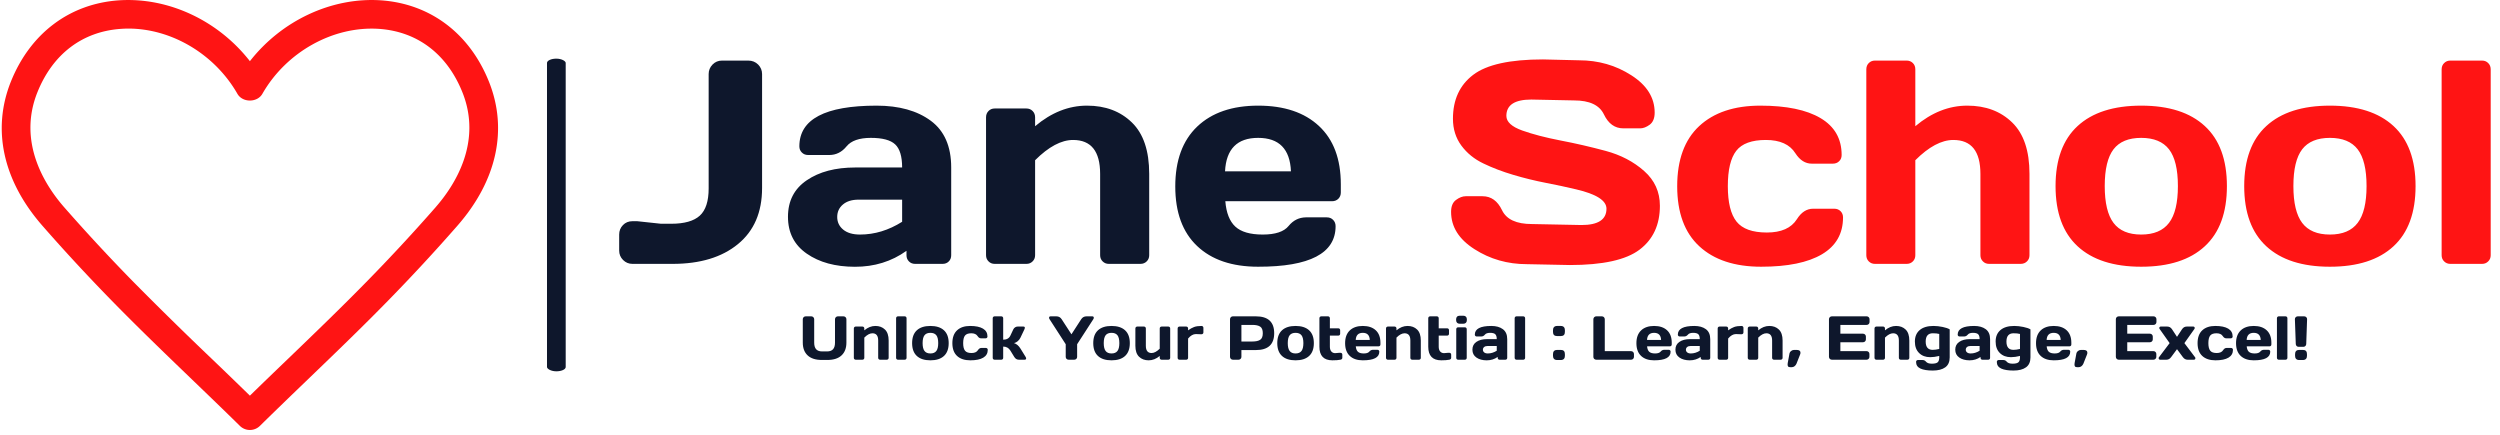 <svg xmlns="http://www.w3.org/2000/svg" version="1.1" xmlns:xlink="http://www.w3.org/1999/xlink" xmlns:svgjs="http://svgjs.dev/svgjs" width="1500" height="261" viewBox="0 0 1500 261"><g transform="matrix(1,0,0,1,-0.909,-1.376)"><svg viewBox="0 0 396 69" data-background-color="#fec7d7" preserveAspectRatio="xMidYMid meet" height="261" width="1500" xmlns="http://www.w3.org/2000/svg" xmlns:xlink="http://www.w3.org/1999/xlink"><g id="tight-bounds" transform="matrix(1,0,0,1,0.24,0.364)"><svg viewBox="0 0 395.52 68.201" height="68.201" width="395.52"><g><svg viewBox="0 0 524.425 90.428" height="68.201" width="395.52"><g><rect width="3.933" height="65.76" x="114.677" y="12.334" fill="#0e172c" opacity="1" stroke-width="0" stroke="transparent" fill-opacity="1" class="rect-yte-0" data-fill-palette-color="primary" rx="1%" id="yte-0" data-palette-color="#0e172c"></rect></g><g transform="matrix(1,0,0,1,128.905,12.498)"><svg viewBox="0 0 395.52 65.433" height="65.433" width="395.52"><g id="textblocktransform"><svg viewBox="0 0 395.52 65.433" height="65.433" width="395.52" id="textblock"><g><svg viewBox="0 0 395.52 43.61" height="43.61" width="395.52"><g transform="matrix(1,0,0,1,0,0)"><svg width="395.52" viewBox="0 -35.21 322.31 35.71" height="43.61" data-palette-color="#0e172c"><g class="wordmark-text-0" data-fill-palette-color="primary" id="text-0"><path d="M2.29-7.35L3.1-7.35 7.2-6.91 8.96-6.91Q12.35-6.91 13.88-8.3 15.41-9.69 15.41-12.99L15.41-12.99 15.41-32.69Q15.41-33.64 16.08-34.33 16.75-35.01 17.7-35.01L17.7-35.01 22.24-35.01Q23.24-35.01 23.93-34.33 24.61-33.64 24.61-32.69L24.61-32.69 24.61-13.06Q24.61-6.81 20.46-3.41 16.31 0 9.2 0L9.2 0 2.29 0Q1.34 0 0.67-0.67 0-1.34 0-2.29L0-2.29 0-5.05Q0-6.01 0.65-6.68 1.29-7.35 2.29-7.35L2.29-7.35ZM32.31-1.76Q29.07-4 29.07-8.11 29.07-12.21 32.31-14.4 35.54-16.6 40.65-16.6L40.65-16.6 48.73-16.6Q48.73-19.46 47.53-20.58 46.34-21.7 43.34-21.7 40.35-21.7 39.15-20.23 37.94-18.75 36.18-18.75L36.18-18.75 32.54-18.75Q31.88-18.75 31.46-19.18 31.03-19.6 31.03-20.24L31.03-20.24Q31.03-27.25 44.33-27.25L44.33-27.25Q50.14-27.25 53.66-24.65 57.18-22.05 57.18-16.6L57.18-16.6 57.18-1.49Q57.18-0.83 56.76-0.42 56.35 0 55.69 0L55.69 0 50.97 0Q50.31 0 49.9-0.43 49.48-0.85 49.48-1.49L49.48-1.49 49.48-2.25Q45.63 0.51 40.59 0.5 35.54 0.49 32.31-1.76ZM41.23-11.06Q39.52-11.06 38.54-10.23 37.55-9.4 37.55-8.08 37.55-6.76 38.57-5.91 39.6-5.05 41.48-5.05L41.48-5.05Q45.24-5.05 48.73-7.25L48.73-7.25 48.73-11.06 41.23-11.06ZM63.18-1.49L63.18-1.49 63.18-25.24Q63.18-25.9 63.61-26.33 64.03-26.76 64.67-26.76L64.67-26.76 70.14-26.76Q70.77-26.76 71.2-26.33 71.63-25.9 71.63-25.24L71.63-25.24 71.63-23.71Q75.83-27.25 80.57-27.25 85.32-27.25 88.3-24.35 91.28-21.46 91.28-15.5L91.28-15.5 91.28-1.49Q91.28-0.85 90.85-0.43 90.42 0 89.77 0L89.77 0 84.32 0Q83.69 0 83.26-0.43 82.83-0.85 82.83-1.49L82.83-1.49 82.83-15.5Q82.83-21.34 78.17-21.34L78.17-21.34Q75.12-21.34 71.63-17.85L71.63-17.85 71.63-1.49Q71.63-0.85 71.2-0.43 70.77 0 70.14 0L70.14 0 64.67 0Q64.03 0 63.61-0.43 63.18-0.85 63.18-1.49ZM99.53-3.08Q95.77-6.64 95.77-13.34 95.77-20.04 99.55-23.65 103.34-27.25 110.05-27.25 116.76-27.25 120.52-23.74 124.28-20.24 124.28-13.7L124.28-13.7 124.28-12.3Q124.28-11.65 123.86-11.22 123.43-10.79 122.77-10.79L122.77-10.79 104.39-10.79Q104.63-7.79 106.11-6.42 107.59-5.05 110.83-5.05 114.08-5.05 115.28-6.52 116.47-7.98 118.23-8.01L118.23-8.01 121.87-8.01Q122.53-8.01 122.95-7.58 123.38-7.15 123.38-6.49L123.38-6.49Q123.38 0.51 110.03 0.49L110.03 0.49Q103.29 0.49 99.53-3.08ZM104.34-15.94L104.34-15.94 115.69-15.94Q115.45-21.7 110.04-21.7 104.63-21.7 104.34-15.94Z" fill="#0e172c" data-fill-palette-color="primary"></path><path d="M143.27-8.96L143.27-8.96Q143.27-10.4 144.13-11.02 144.98-11.65 145.79-11.65L145.79-11.65 148.69-11.65Q150.89-11.65 152.04-9.25 153.18-6.86 157.19-6.86L157.19-6.86 165.73-6.69Q170.03-6.69 170.03-9.5L170.03-9.5Q170.03-11.62 164.78-12.84L164.78-12.84Q162.44-13.4 159.6-13.95 156.77-14.5 153.98-15.33 151.18-16.16 148.84-17.29 146.49-18.41 145.04-20.37 143.59-22.34 143.59-25L143.59-25Q143.59-29.91 147.08-32.56 150.57-35.21 159.09-35.21L159.09-35.21 165.29-35.06Q170.3-35.06 174.31-32.48 178.33-29.91 178.33-26.05L178.33-26.05Q178.33-24.61 177.48-23.97 176.62-23.34 175.84-23.34L175.84-23.34 172.93-23.34Q170.74-23.34 169.59-25.74 168.44-28.15 164.44-28.15L164.44-28.15 157.09-28.3Q152.79-28.3 152.79-25.49L152.79-25.49Q152.79-23.95 155.52-22.97 158.24-22 162.11-21.25 165.98-20.51 169.88-19.46 173.79-18.41 176.51-16 179.23-13.6 179.23-10.01L179.23-10.01Q179.23-5.1 175.73-2.45 172.23 0.2 163.73 0.2L163.73 0.2 156.33 0.05Q151.33 0.05 147.3-2.53 143.27-5.1 143.27-8.96ZM196.67 0.49Q189.83 0.49 186.02-3.03 182.21-6.54 182.21-13.37 182.21-20.19 185.99-23.72 189.78-27.25 196.53-27.25 203.28-27.25 206.9-25.1 210.53-22.95 210.53-18.75L210.53-18.75Q210.53-18.09 210.1-17.68 209.68-17.26 209.02-17.26L209.02-17.26 205.38-17.26Q203.72-17.26 202.57-19.04L202.57-19.04Q201.13-21.34 197.48-21.34 193.83-21.34 192.38-19.47 190.93-17.6 190.93-13.38 190.93-9.16 192.43-7.28 193.93-5.4 197.65-5.4 201.37-5.4 202.82-7.69L202.82-7.69Q203.96-9.5 205.62-9.5L205.62-9.5 209.26-9.5Q209.92-9.5 210.35-9.07 210.77-8.64 210.77-8.01L210.77-8.01Q210.77-3.81 207.15-1.66 203.52 0.49 196.67 0.49ZM214.78-1.49L214.78-1.49 214.78-33.5Q214.78-34.16 215.2-34.58 215.63-35.01 216.26-35.01L216.26-35.01 221.73-35.01Q222.37-35.01 222.8-34.58 223.22-34.16 223.22-33.5L223.22-33.5 223.22-23.71Q227.42-27.25 232.17-27.25 236.92-27.25 239.9-24.35 242.88-21.46 242.88-15.5L242.88-15.5 242.88-1.49Q242.88-0.85 242.45-0.43 242.02 0 241.36 0L241.36 0 235.92 0Q235.28 0 234.86-0.43 234.43-0.85 234.43-1.49L234.43-1.49 234.43-15.5Q234.43-21.34 229.77-21.34L229.77-21.34Q226.71-21.34 223.22-17.85L223.22-17.85 223.22-1.49Q223.22-0.85 222.8-0.43 222.37 0 221.73 0L221.73 0 216.26 0Q215.63 0 215.2-0.43 214.78-0.85 214.78-1.49ZM251.17-3.03Q247.37-6.54 247.37-13.39 247.37-20.24 251.17-23.74 254.98-27.25 262.12-27.25 269.27-27.25 273.07-23.74 276.88-20.24 276.88-13.39 276.88-6.54 273.07-3.03 269.27 0.49 262.12 0.49 254.98 0.49 251.17-3.03ZM257.35-19.73Q255.84-17.75 255.84-13.4 255.84-9.06 257.35-7.06 258.86-5.05 262.12-5.05 265.38-5.05 266.91-7.06 268.44-9.06 268.44-13.4 268.44-17.75 266.91-19.73 265.38-21.7 262.12-21.7 258.86-21.7 257.35-19.73ZM283.67-3.03Q279.86-6.54 279.86-13.39 279.86-20.24 283.67-23.74 287.48-27.25 294.62-27.25 301.76-27.25 305.57-23.74 309.37-20.24 309.37-13.39 309.37-6.54 305.57-3.03 301.76 0.49 294.62 0.49 287.48 0.49 283.67-3.03ZM289.84-19.73Q288.33-17.75 288.33-13.4 288.33-9.06 289.84-7.06 291.36-5.05 294.62-5.05 297.88-5.05 299.4-7.06 300.93-9.06 300.93-13.4 300.93-17.75 299.4-19.73 297.88-21.7 294.62-21.7 291.36-21.7 289.84-19.73ZM313.86-1.49L313.86-1.49 313.86-33.5Q313.86-34.16 314.29-34.58 314.72-35.01 315.35-35.01L315.35-35.01 320.82-35.01Q321.46-35.01 321.88-34.58 322.31-34.16 322.31-33.5L322.31-33.5 322.31-1.49Q322.31-0.85 321.88-0.43 321.46 0 320.82 0L320.82 0 315.35 0Q314.72 0 314.29-0.43 313.86-0.85 313.86-1.49Z" fill="#ff1414" data-fill-palette-color="accent"></path></g></svg></g></svg></g><g transform="matrix(1,0,0,1,39.552,53.906)"><svg viewBox="0 0 316.416 11.527" height="11.527" width="316.416"><g transform="matrix(1,0,0,1,0,0)"><svg width="316.416" viewBox="3 -35.5 1214.253 44.24" height="11.527" data-palette-color="#0e172c"><path d="M3-13.84L3-13.84 3-32.69Q3-33.64 3.67-34.33 4.35-35.01 5.35-35.01L5.35-35.01 9.91-35.01Q10.84-35.01 11.52-34.33 12.21-33.64 12.21-32.69L12.21-32.69 12.21-13.79Q12.21-10.21 13.78-8.45 15.36-6.69 18.65-6.69L18.65-6.69 22.56-6.69Q25.85-6.69 27.43-8.45 29-10.21 29-13.79L29-13.79 29-32.69Q29-33.64 29.68-34.33 30.35-35.01 31.3-35.01L31.3-35.01 35.84-35.01Q36.84-35.01 37.52-34.33 38.21-33.64 38.21-32.69L38.21-32.69 38.21-13.84Q38.21-7.15 34.28-3.48 30.35 0.2 22.8 0.2L22.8 0.2 18.41 0.2Q10.84 0.2 6.92-3.48 3-7.15 3-13.84ZM44.21-1.49L44.21-1.49 44.21-25.24Q44.21-25.9 44.64-26.33 45.07-26.76 45.7-26.76L45.7-26.76 51.17-26.76Q51.8-26.76 52.23-26.33 52.66-25.9 52.66-25.24L52.66-25.24 52.66-23.71Q56.86-27.25 61.61-27.25 66.35-27.25 69.33-24.35 72.31-21.46 72.31-15.5L72.31-15.5 72.31-1.49Q72.31-0.85 71.88-0.43 71.46 0 70.8 0L70.8 0 65.35 0Q64.72 0 64.29-0.43 63.86-0.85 63.86-1.49L63.86-1.49 63.86-15.5Q63.86-21.34 59.2-21.34L59.2-21.34Q56.15-21.34 52.66-17.85L52.66-17.85 52.66-1.49Q52.66-0.85 52.23-0.43 51.8 0 51.17 0L51.17 0 45.7 0Q45.07 0 44.64-0.43 44.21-0.85 44.21-1.49ZM78.32-1.49L78.32-1.49 78.32-33.5Q78.32-34.16 78.74-34.58 79.17-35.01 79.8-35.01L79.8-35.01 85.27-35.01Q85.91-35.01 86.34-34.58 86.76-34.16 86.76-33.5L86.76-33.5 86.76-1.49Q86.76-0.85 86.34-0.43 85.91 0 85.27 0L85.27 0 79.8 0Q79.17 0 78.74-0.43 78.32-0.85 78.32-1.49ZM95.06-3.03Q91.25-6.54 91.25-13.39 91.25-20.24 95.06-23.74 98.87-27.25 106.01-27.25 113.15-27.25 116.96-23.74 120.77-20.24 120.77-13.39 120.77-6.54 116.96-3.03 113.15 0.49 106.01 0.49 98.87 0.49 95.06-3.03ZM101.24-19.73Q99.72-17.75 99.72-13.4 99.72-9.06 101.24-7.06 102.75-5.05 106.01-5.05 109.27-5.05 110.8-7.06 112.32-9.06 112.32-13.4 112.32-17.75 110.8-19.73 109.27-21.7 106.01-21.7 102.75-21.7 101.24-19.73ZM138.21 0.49Q131.36 0.49 127.55-3.03 123.74-6.54 123.74-13.37 123.74-20.19 127.53-23.72 131.31-27.25 138.06-27.25 144.81-27.25 148.44-25.1 152.07-22.95 152.07-18.75L152.07-18.75Q152.07-18.09 151.64-17.68 151.21-17.26 150.55-17.26L150.55-17.26 146.91-17.26Q145.25-17.26 144.11-19.04L144.11-19.04Q142.67-21.34 139.02-21.34 135.37-21.34 133.91-19.47 132.46-17.6 132.46-13.38 132.46-9.16 133.96-7.28 135.46-5.4 139.19-5.4 142.91-5.4 144.35-7.69L144.35-7.69Q145.5-9.5 147.16-9.5L147.16-9.5 150.8-9.5Q151.45-9.5 151.88-9.07 152.31-8.64 152.31-8.01L152.31-8.01Q152.31-3.81 148.68-1.66 145.06 0.49 138.21 0.49ZM183.29-1.07L183.29-1.07Q183.29 0 182.02 0L182.02 0 177.4 0Q175.06 0 173.67-2.29L173.67-2.29 170.57-7.35Q168.57-10.6 164.76-10.6L164.76-10.6 164.76-1.49Q164.76-0.83 164.33-0.42 163.9 0 163.27 0L163.27 0 157.8 0Q157.14 0 156.73-0.42 156.31-0.83 156.31-1.49L156.31-1.49 156.31-33.5Q156.31-34.16 156.74-34.58 157.17-35.01 157.8-35.01L157.8-35.01 163.27-35.01Q163.93-35.01 164.34-34.58 164.76-34.16 164.76-33.5L164.76-33.5 164.76-16.16Q169.01-16.16 170.57-19.46L170.57-19.46 172.91-24.44Q173.4-25.49 174.35-26.12 175.3-26.76 176.4-26.76L176.4-26.76 181.02-26.76Q182.24-26.76 182.24-25.81L182.24-25.81Q182.24-25.27 181.85-24.44L181.85-24.44 178.7-17.8Q177.89-16.14 176.5-14.94 175.11-13.75 173.5-13.4L173.5-13.4Q176.5-12.5 178.7-9.01L178.7-9.01 182.85-2.29Q183.26-1.59 183.29-1.07ZM201.79-33.84L201.79-33.84Q201.79-35.01 203.06-35.01L203.06-35.01 207.7-35.01Q210.46-35.01 211.95-32.69L211.95-32.69 219.86-20.51 227.74-32.69Q229.25-35.01 231.99-35.01L231.99-35.01 236.65-35.01Q237.9-35.01 237.9-33.84L237.9-33.84Q237.9-33.3 237.51-32.69L237.51-32.69 224.45-12.5 224.45-2.25Q224.45-1.29 223.77-0.65 223.1 0 222.15 0L222.15 0 217.56 0Q216.61 0 215.92-0.65 215.24-1.29 215.24-2.25L215.24-2.25 215.24-12.5 202.2-32.69Q201.79-33.3 201.79-33.84ZM241.26-3.03Q237.46-6.54 237.46-13.39 237.46-20.24 241.26-23.74 245.07-27.25 252.21-27.25 259.36-27.25 263.16-23.74 266.97-20.24 266.97-13.39 266.97-6.54 263.16-3.03 259.36 0.49 252.21 0.49 245.07 0.49 241.26-3.03ZM247.44-19.73Q245.93-17.75 245.93-13.4 245.93-9.06 247.44-7.06 248.95-5.05 252.21-5.05 255.47-5.05 257-7.06 258.52-9.06 258.52-13.4 258.52-17.75 257-19.73 255.47-21.7 252.21-21.7 248.95-21.7 247.44-19.73ZM271.46-11.25L271.46-11.25 271.46-25.24Q271.46-25.9 271.89-26.33 272.32-26.76 272.95-26.76L272.95-26.76 278.42-26.76Q279.05-26.76 279.48-26.33 279.91-25.9 279.91-25.24L279.91-25.24 279.91-11.25Q279.91-5.4 284.55-5.4L284.55-5.4Q287.6-5.4 291.12-8.91L291.12-8.91 291.12-25.24Q291.12-25.9 291.54-26.33 291.97-26.76 292.6-26.76L292.6-26.76 298.05-26.76Q298.71-26.76 299.14-26.33 299.56-25.9 299.56-25.24L299.56-25.24 299.56-1.49Q299.56-0.85 299.14-0.43 298.71 0 298.05 0L298.05 0 292.6 0Q291.97 0 291.54-0.43 291.12-0.85 291.12-1.49L291.12-1.49 291.12-3.05Q286.92 0.49 282.17 0.49 277.42 0.49 274.44-2.4 271.46-5.3 271.46-11.25ZM324.85-20.56L324.07-20.56 320.31-20.7Q317.02-20.7 314.01-17.09L314.01-17.09 314.01-1.49Q314.01-0.83 313.59-0.42 313.16 0 312.52 0L312.52 0 307.06 0Q306.4 0 305.98-0.42 305.57-0.83 305.57-1.49L305.57-1.49 305.57-25.24Q305.57-25.9 305.99-26.33 306.42-26.76 307.06-26.76L307.06-26.76 312.52-26.76Q313.18-26.76 313.6-26.33 314.01-25.9 314.01-25.24L314.01-25.24 314.01-23.71Q316.5-25.51 318.81-26.38 321.12-27.25 324.85-27.25L324.85-27.25Q325.51-27.25 325.94-26.82 326.37-26.39 326.37-25.76L326.37-25.76 326.37-22.05Q326.37-21.39 325.94-20.97 325.51-20.56 324.85-20.56L324.85-20.56ZM347.85-2.29L347.85-2.29 347.85-32.69Q347.85-33.64 348.51-34.33 349.16-35.01 350.12-35.01L350.12-35.01 368.74-35.01Q383.51-35.01 383.51-21.4 383.51-7.79 368.74-7.79L368.74-7.79 357.05-7.79 357.05-2.29Q357.05-1.34 356.38-0.67 355.71 0 354.76 0L354.76 0 350.17 0Q349.21 0 348.53-0.67 347.85-1.34 347.85-2.29ZM357.05-28.1L357.05-14.7 365.96-14.7Q370.06-14.7 372.19-16.08 374.31-17.46 374.31-21.4 374.31-25.34 372.19-26.72 370.06-28.1 365.96-28.1L365.96-28.1 357.05-28.1ZM389.81-3.03Q386-6.54 386-13.39 386-20.24 389.81-23.74 393.62-27.25 400.76-27.25 407.9-27.25 411.71-23.74 415.52-20.24 415.52-13.39 415.52-6.54 411.71-3.03 407.9 0.49 400.76 0.49 393.62 0.49 389.81-3.03ZM395.99-19.73Q394.47-17.75 394.47-13.4 394.47-9.06 395.99-7.06 397.5-5.05 400.76-5.05 404.02-5.05 405.55-7.06 407.07-9.06 407.07-13.4 407.07-17.75 405.55-19.73 404.02-21.7 400.76-21.7 397.5-21.7 395.99-19.73ZM432.75-5.3L432.75-5.3 436.1-5.59 437-5.59Q437.66-5.59 438.09-5.18 438.51-4.76 438.51-4.1L438.51-4.1 438.51-1.49Q438.51-0.95 438.09-0.52 437.66-0.1 437 0L437 0Q434.51 0.49 430.51 0.49L430.51 0.49Q420.01 0.49 420.01-10.5L420.01-10.5 420.01-33.5Q420.01-34.16 420.44-34.58 420.86-35.01 421.5-35.01L421.5-35.01 426.97-35.01Q427.6-35.01 428.03-34.58 428.46-34.16 428.46-33.5L428.46-33.5 428.46-25.34 435.27-25.34Q435.9-25.34 436.33-24.93 436.76-24.51 436.76-23.85L436.76-23.85 436.76-20.95Q436.76-20.29 436.33-19.87 435.9-19.46 435.27-19.46L435.27-19.46 428.46-19.46 428.46-10.5Q428.46-8.01 429.63-6.65 430.8-5.3 432.75-5.3ZM444.52-3.08Q440.76-6.64 440.76-13.34 440.76-20.04 444.54-23.65 448.33-27.25 455.04-27.25 461.75-27.25 465.51-23.74 469.27-20.24 469.27-13.7L469.27-13.7 469.27-12.3Q469.27-11.65 468.85-11.22 468.42-10.79 467.76-10.79L467.76-10.79 449.38-10.79Q449.62-7.79 451.1-6.42 452.57-5.05 455.82-5.05 459.07-5.05 460.27-6.52 461.46-7.98 463.22-8.01L463.22-8.01 466.86-8.01Q467.52-8.01 467.94-7.58 468.37-7.15 468.37-6.49L468.37-6.49Q468.37 0.51 455.02 0.49L455.02 0.49Q448.28 0.49 444.52-3.08ZM449.33-15.94L449.33-15.94 460.68-15.94Q460.44-21.7 455.03-21.7 449.62-21.7 449.33-15.94ZM473.76-1.49L473.76-1.49 473.76-25.24Q473.76-25.9 474.19-26.33 474.62-26.76 475.25-26.76L475.25-26.76 480.72-26.76Q481.36-26.76 481.78-26.33 482.21-25.9 482.21-25.24L482.21-25.24 482.21-23.71Q486.41-27.25 491.16-27.25 495.91-27.25 498.89-24.35 501.86-21.46 501.86-15.5L501.86-15.5 501.86-1.49Q501.86-0.85 501.44-0.43 501.01 0 500.35 0L500.35 0 494.91 0Q494.27 0 493.84-0.43 493.42-0.85 493.42-1.49L493.42-1.49 493.42-15.5Q493.42-21.34 488.75-21.34L488.75-21.34Q485.7-21.34 482.21-17.85L482.21-17.85 482.21-1.49Q482.21-0.85 481.78-0.43 481.36 0 480.72 0L480.72 0 475.25 0Q474.62 0 474.19-0.43 473.76-0.85 473.76-1.49ZM520.61-5.3L520.61-5.3 523.96-5.59 524.86-5.59Q525.52-5.59 525.95-5.18 526.37-4.76 526.37-4.1L526.37-4.1 526.37-1.49Q526.37-0.95 525.95-0.52 525.52-0.1 524.86 0L524.86 0Q522.37 0.49 518.37 0.49L518.37 0.49Q507.87 0.49 507.87-10.5L507.87-10.5 507.87-33.5Q507.87-34.16 508.29-34.58 508.72-35.01 509.36-35.01L509.36-35.01 514.83-35.01Q515.46-35.01 515.89-34.58 516.31-34.16 516.31-33.5L516.31-33.5 516.31-25.34 523.13-25.34Q523.76-25.34 524.19-24.93 524.62-24.51 524.62-23.85L524.62-23.85 524.62-20.95Q524.62-20.29 524.19-19.87 523.76-19.46 523.13-19.46L523.13-19.46 516.31-19.46 516.31-10.5Q516.31-8.01 517.49-6.65 518.66-5.3 520.61-5.3ZM530.37-31.86L530.37-31.86 530.37-32.69Q530.37-33.98 531.12-34.74 531.86-35.5 533.18-35.5L533.18-35.5 536.21-35.5Q537.5-35.5 538.26-34.75 539.02-34.01 539.02-32.69L539.02-32.69 539.02-31.86Q539.02-30.57 538.27-29.81 537.53-29.05 536.21-29.05L536.21-29.05 533.18-29.05Q531.89-29.05 531.13-29.81 530.37-30.57 530.37-31.86ZM530.47-1.49L530.47-1.49 530.47-24.66Q530.47-25.32 530.9-25.73 531.33-26.15 531.96-26.15L531.96-26.15 537.43-26.15Q538.09-26.15 538.5-25.72 538.92-25.29 538.92-24.66L538.92-24.66 538.92-1.49Q538.92-0.83 538.49-0.42 538.07 0 537.43 0L537.43 0 531.96 0Q531.3 0 530.89-0.42 530.47-0.83 530.47-1.49ZM546.74-1.76Q543.51-4 543.51-8.11 543.51-12.21 546.74-14.4 549.98-16.6 555.08-16.6L555.08-16.6 563.16-16.6Q563.16-19.46 561.96-20.58 560.77-21.7 557.78-21.7 554.79-21.7 553.58-20.23 552.37-18.75 550.61-18.75L550.61-18.75 546.97-18.75Q546.31-18.75 545.89-19.18 545.46-19.6 545.46-20.24L545.46-20.24Q545.46-27.25 558.77-27.25L558.77-27.25Q564.58-27.25 568.09-24.65 571.61-22.05 571.61-16.6L571.61-16.6 571.61-1.49Q571.61-0.83 571.19-0.42 570.78 0 570.12 0L570.12 0 565.41 0Q564.75 0 564.33-0.43 563.92-0.85 563.92-1.49L563.92-1.49 563.92-2.25Q560.06 0.51 555.02 0.5 549.98 0.49 546.74-1.76ZM555.67-11.06Q553.96-11.06 552.97-10.23 551.98-9.4 551.98-8.08 551.98-6.76 553-5.91 554.03-5.05 555.91-5.05L555.91-5.05Q559.67-5.05 563.16-7.25L563.16-7.25 563.16-11.06 555.67-11.06ZM577.61-1.49L577.61-1.49 577.61-33.5Q577.61-34.16 578.04-34.58 578.47-35.01 579.1-35.01L579.1-35.01 584.57-35.01Q585.2-35.01 585.63-34.58 586.06-34.16 586.06-33.5L586.06-33.5 586.06-1.49Q586.06-0.85 585.63-0.43 585.2 0 584.57 0L584.57 0 579.1 0Q578.47 0 578.04-0.43 577.61-0.85 577.61-1.49ZM611.86-7.91L614.86-7.91Q618.16-7.91 618.16-4.59L618.16-4.59 618.16-3.05Q618.16-1.51 617.32-0.63 616.47 0.24 614.86 0.24L614.86 0.24 611.86 0.24Q610.25 0.24 609.41-0.63 608.56-1.51 608.56-3.05L608.56-3.05 608.56-4.59Q608.56-6.2 609.42-7.06 610.27-7.91 611.86-7.91L611.86-7.91ZM614.86-19.09L611.86-19.09Q608.56-19.09 608.56-22.41L608.56-22.41 608.56-23.95Q608.56-25.49 609.42-26.37 610.27-27.25 611.86-27.25L611.86-27.25 614.86-27.25Q616.47-27.25 617.32-26.37 618.16-25.49 618.16-23.95L618.16-23.95 618.16-22.41Q618.16-19.09 614.86-19.09L614.86-19.09ZM641.15-2.25L641.15-2.25 641.15-32.64Q641.15-33.64 641.83-34.33 642.52-35.01 643.47-35.01L643.47-35.01 648.06-35.01Q649.01-35.01 649.68-34.33 650.36-33.64 650.36-32.64L650.36-32.64 650.36-6.91 671.62-6.91Q672.57-6.91 673.24-6.23 673.91-5.54 673.91-4.59L673.91-4.59 673.91-2.29Q673.91-1.34 673.24-0.67 672.57 0 671.62 0L671.62 0 643.47 0Q642.52 0 641.83-0.65 641.15-1.29 641.15-2.25ZM679.65-3.08Q675.89-6.64 675.89-13.34 675.89-20.04 679.67-23.65 683.46-27.25 690.17-27.25 696.89-27.25 700.65-23.74 704.41-20.24 704.41-13.7L704.41-13.7 704.41-12.3Q704.41-11.65 703.98-11.22 703.55-10.79 702.89-10.79L702.89-10.79 684.51-10.79Q684.75-7.79 686.23-6.42 687.71-5.05 690.95-5.05 694.2-5.05 695.4-6.52 696.59-7.98 698.35-8.01L698.35-8.01 701.99-8.01Q702.65-8.01 703.07-7.58 703.5-7.15 703.5-6.49L703.5-6.49Q703.5 0.51 690.15 0.49L690.15 0.49Q683.41 0.49 679.65-3.08ZM684.46-15.94L684.46-15.94 695.81-15.94Q695.57-21.7 690.16-21.7 684.75-21.7 684.46-15.94ZM710.62-1.76Q707.38-4 707.38-8.11 707.38-12.21 710.62-14.4 713.85-16.6 718.95-16.6L718.95-16.6 727.03-16.6Q727.03-19.46 725.84-20.58 724.64-21.7 721.65-21.7 718.66-21.7 717.45-20.23 716.24-18.75 714.49-18.75L714.49-18.75 710.85-18.75Q710.19-18.75 709.76-19.18 709.33-19.6 709.33-20.24L709.33-20.24Q709.33-27.25 722.64-27.25L722.64-27.25Q728.45-27.25 731.97-24.65 735.48-22.05 735.48-16.6L735.48-16.6 735.48-1.49Q735.48-0.83 735.07-0.42 734.65 0 733.99 0L733.99 0 729.28 0Q728.62 0 728.21-0.43 727.79-0.85 727.79-1.49L727.79-1.49 727.79-2.25Q723.93 0.51 718.89 0.5 713.85 0.49 710.62-1.76ZM719.54-11.06Q717.83-11.06 716.84-10.23 715.85-9.4 715.85-8.08 715.85-6.76 716.88-5.91 717.9-5.05 719.78-5.05L719.78-5.05Q723.54-5.05 727.03-7.25L727.03-7.25 727.03-11.06 719.54-11.06ZM760.77-20.56L759.99-20.56 756.23-20.7Q752.94-20.7 749.93-17.09L749.93-17.09 749.93-1.49Q749.93-0.83 749.51-0.42 749.08 0 748.44 0L748.44 0 742.97 0Q742.32 0 741.9-0.42 741.49-0.83 741.49-1.49L741.49-1.49 741.49-25.24Q741.49-25.9 741.91-26.33 742.34-26.76 742.97-26.76L742.97-26.76 748.44-26.76Q749.1-26.76 749.52-26.33 749.93-25.9 749.93-25.24L749.93-25.24 749.93-23.71Q752.42-25.51 754.73-26.38 757.04-27.25 760.77-27.25L760.77-27.25Q761.43-27.25 761.86-26.82 762.29-26.39 762.29-25.76L762.29-25.76 762.29-22.05Q762.29-21.39 761.86-20.97 761.43-20.56 760.77-20.56L760.77-20.56ZM765.77-1.49L765.77-1.49 765.77-25.24Q765.77-25.9 766.2-26.33 766.63-26.76 767.26-26.76L767.26-26.76 772.73-26.76Q773.37-26.76 773.79-26.33 774.22-25.9 774.22-25.24L774.22-25.24 774.22-23.71Q778.42-27.25 783.17-27.25 787.92-27.25 790.9-24.35 793.88-21.46 793.88-15.5L793.88-15.5 793.88-1.49Q793.88-0.85 793.45-0.43 793.02 0 792.36 0L792.36 0 786.92 0Q786.28 0 785.86-0.43 785.43-0.85 785.43-1.49L785.43-1.49 785.43-15.5Q785.43-21.34 780.76-21.34L780.76-21.34Q777.71-21.34 774.22-17.85L774.22-17.85 774.22-1.49Q774.22-0.85 773.79-0.43 773.37 0 772.73 0L772.73 0 767.26 0Q766.63 0 766.2-0.43 765.77-0.85 765.77-1.49ZM803.17-7.91L805.18-7.91Q808.33-7.91 808.33-5.59L808.33-5.59Q808.33-4.96 807.98-4.1L807.98-4.1 805.08 3.25Q804.57 4.44 803.54 5.25 802.52 6.05 801.22 6.05L801.22 6.05 800.27 6.05Q798.73 6.05 798.33 5.41 797.93 4.76 797.93 4.08 797.93 3.39 798.02 2.76L798.02 2.76 799.46-5.1Q799.68-6.25 800.81-7.08 801.93-7.91 803.17-7.91L803.17-7.91ZM831.32-2.34L831.32-2.34 831.32-32.74Q831.32-33.69 832-34.35 832.69-35.01 833.64-35.01L833.64-35.01 861.79-35.01Q862.74-35.01 863.41-34.33 864.08-33.64 864.08-32.69L864.08-32.69 864.08-30.4Q864.08-29.44 863.41-28.77 862.74-28.1 861.79-28.1L861.79-28.1 840.52-28.1 840.52-21 858.83-21Q859.79-21 860.46-20.32 861.13-19.65 861.13-18.7L861.13-18.7 861.13-16.41Q861.13-15.45 860.46-14.78 859.79-14.11 858.83-14.11L858.83-14.11 840.52-14.11 840.52-6.91 861.74-6.91Q862.67-6.91 863.33-6.25 863.98-5.59 863.98-4.64L863.98-4.64 863.98-2.29Q863.98-1.34 863.3-0.67 862.62 0 861.67 0L861.67 0 833.64 0Q832.69 0 832-0.67 831.32-1.34 831.32-2.34ZM868.08-1.49L868.08-1.49 868.08-25.24Q868.08-25.9 868.51-26.33 868.94-26.76 869.57-26.76L869.57-26.76 875.04-26.76Q875.68-26.76 876.1-26.33 876.53-25.9 876.53-25.24L876.53-25.24 876.53-23.71Q880.73-27.25 885.48-27.25 890.23-27.25 893.21-24.35 896.18-21.46 896.18-15.5L896.18-15.5 896.18-1.49Q896.18-0.85 895.76-0.43 895.33 0 894.67 0L894.67 0 889.23 0Q888.59 0 888.16-0.43 887.74-0.85 887.74-1.49L887.74-1.49 887.74-15.5Q887.74-21.34 883.07-21.34L883.07-21.34Q880.02-21.34 876.53-17.85L876.53-17.85 876.53-1.49Q876.53-0.85 876.1-0.43 875.68 0 875.04 0L875.04 0 869.57 0Q868.94 0 868.51-0.43 868.08-0.85 868.08-1.49ZM913.03-2.05Q907.49-2.05 904.08-5.4 900.67-8.74 900.67-14.67 900.67-20.61 904.56-23.93 908.44-27.25 915.69-27.25L915.69-27.25Q919.23-27.25 923.04-26.45 926.85-25.66 928.77-24.51L928.77-24.51 928.77-1.9Q928.77 3.54 925.19 6.14 921.6 8.74 915.12 8.74 908.63 8.74 905.13 7.12 901.63 5.49 901.63 1.76L901.63 1.76Q901.63 1.1 902.05 0.67 902.48 0.24 903.14 0.24L903.14 0.24 906.78 0.24Q908.54 0.24 909.59 1.54L909.59 1.54Q910.93 3.2 914.36 3.2 917.79 3.2 919.06 2.08 920.33 0.95 920.33-1.9L920.33-1.9 920.33-3.05Q916.42-2.05 913.03-2.05L913.03-2.05ZM915.18-21.34L915.18-21.34Q909.39-21.36 909.39-14.66 909.39-7.96 915.03-7.96L915.03-7.96Q917.37-7.96 920.33-8.69L920.33-8.69 920.33-20.8Q918.23-21.36 915.18-21.34ZM936.5-1.76Q933.26-4 933.26-8.11 933.26-12.21 936.5-14.4 939.73-16.6 944.84-16.6L944.84-16.6 952.92-16.6Q952.92-19.46 951.72-20.58 950.53-21.7 947.53-21.7 944.54-21.7 943.34-20.23 942.13-18.75 940.37-18.75L940.37-18.75 936.73-18.75Q936.07-18.75 935.64-19.18 935.22-19.6 935.22-20.24L935.22-20.24Q935.22-27.25 948.52-27.25L948.52-27.25Q954.33-27.25 957.85-24.65 961.37-22.05 961.37-16.6L961.37-16.6 961.37-1.49Q961.37-0.83 960.95-0.42 960.54 0 959.88 0L959.88 0 955.16 0Q954.5 0 954.09-0.43 953.67-0.85 953.67-1.49L953.67-1.49 953.67-2.25Q949.82 0.51 944.78 0.5 939.73 0.49 936.5-1.76ZM945.42-11.06Q943.71-11.06 942.73-10.23 941.74-9.4 941.74-8.08 941.74-6.76 942.76-5.91 943.79-5.05 945.67-5.05L945.67-5.05Q949.43-5.05 952.92-7.25L952.92-7.25 952.92-11.06 945.42-11.06ZM978.21-2.05Q972.67-2.05 969.26-5.4 965.85-8.74 965.85-14.67 965.85-20.61 969.74-23.93 973.62-27.25 980.87-27.25L980.87-27.25Q984.41-27.25 988.22-26.45 992.03-25.66 993.96-24.51L993.96-24.51 993.96-1.9Q993.96 3.54 990.37 6.14 986.78 8.74 980.3 8.74 973.81 8.74 970.31 7.12 966.81 5.49 966.81 1.76L966.81 1.76Q966.81 1.1 967.23 0.67 967.66 0.24 968.32 0.24L968.32 0.24 971.96 0.24Q973.72 0.24 974.77 1.54L974.77 1.54Q976.11 3.2 979.54 3.2 982.97 3.2 984.24 2.08 985.51 0.95 985.51-1.9L985.51-1.9 985.51-3.05Q981.6-2.05 978.21-2.05L978.21-2.05ZM980.36-21.34L980.36-21.34Q974.57-21.36 974.57-14.66 974.57-7.96 980.21-7.96L980.21-7.96Q982.55-7.96 985.51-8.69L985.51-8.69 985.51-20.8Q983.41-21.36 980.36-21.34ZM1002.2-3.08Q998.45-6.64 998.45-13.34 998.45-20.04 1002.23-23.65 1006.01-27.25 1012.73-27.25 1019.44-27.25 1023.2-23.74 1026.96-20.24 1026.96-13.7L1026.96-13.7 1026.96-12.3Q1026.96-11.65 1026.53-11.22 1026.11-10.79 1025.45-10.79L1025.45-10.79 1007.06-10.79Q1007.31-7.79 1008.78-6.42 1010.26-5.05 1013.51-5.05 1016.76-5.05 1017.95-6.52 1019.15-7.98 1020.91-8.01L1020.91-8.01 1024.54-8.01Q1025.2-8.01 1025.63-7.58 1026.06-7.15 1026.06-6.49L1026.06-6.49Q1026.06 0.51 1012.7 0.49L1012.7 0.49Q1005.96 0.49 1002.2-3.08ZM1007.01-15.94L1007.01-15.94 1018.37-15.94Q1018.12-21.7 1012.72-21.7 1007.31-21.7 1007.01-15.94ZM1034.75-7.91L1036.75-7.91Q1039.9-7.91 1039.9-5.59L1039.9-5.59Q1039.9-4.96 1039.56-4.1L1039.56-4.1 1036.65 3.25Q1036.14 4.44 1035.11 5.25 1034.09 6.05 1032.79 6.05L1032.79 6.05 1031.84 6.05Q1030.3 6.05 1029.9 5.41 1029.5 4.76 1029.5 4.08 1029.5 3.39 1029.59 2.76L1029.59 2.76 1031.04-5.1Q1031.26-6.25 1032.38-7.08 1033.5-7.91 1034.75-7.91L1034.75-7.91ZM1062.89-2.34L1062.89-2.34 1062.89-32.74Q1062.89-33.69 1063.57-34.35 1064.26-35.01 1065.21-35.01L1065.21-35.01 1093.36-35.01Q1094.31-35.01 1094.98-34.33 1095.65-33.64 1095.65-32.69L1095.65-32.69 1095.65-30.4Q1095.65-29.44 1094.98-28.77 1094.31-28.1 1093.36-28.1L1093.36-28.1 1072.09-28.1 1072.09-21 1090.41-21Q1091.36-21 1092.03-20.32 1092.7-19.65 1092.7-18.7L1092.7-18.7 1092.7-16.41Q1092.7-15.45 1092.03-14.78 1091.36-14.11 1090.41-14.11L1090.41-14.11 1072.09-14.11 1072.09-6.91 1093.31-6.91Q1094.24-6.91 1094.9-6.25 1095.56-5.59 1095.56-4.64L1095.56-4.64 1095.56-2.29Q1095.56-1.34 1094.87-0.67 1094.19 0 1093.24 0L1093.24 0 1065.21 0Q1064.26 0 1063.57-0.67 1062.89-1.34 1062.89-2.34ZM1097.51-0.76L1097.51-0.76Q1097.41-1 1097.41-1.35 1097.41-1.71 1097.8-2.15L1097.8-2.15 1106.3-13.4 1098.36-24.61Q1097.58-25.63 1098.26-26.42L1098.26-26.42Q1098.56-26.76 1099.09-26.76L1099.09-26.76 1104.39-26.76Q1106.76-26.76 1108.2-24.61L1108.2-24.61 1112.25-18.46 1116.31-24.61Q1117.75-26.76 1120.11-26.76L1120.11-26.76 1125.41-26.76Q1125.95-26.76 1126.24-26.42L1126.24-26.42Q1126.93-25.63 1126.15-24.61L1126.15-24.61 1118.21-13.4 1126.71-2.15Q1127.1-1.71 1127.1-1.33 1127.1-0.95 1127-0.76L1127-0.76Q1126.8 0 1125.95 0L1125.95 0 1120.75 0Q1118.5 0 1116.94-2.15L1116.94-2.15 1112.25-8.5 1107.54-2.15Q1106 0 1103.76 0L1103.76 0 1098.56 0Q1097.7 0 1097.51-0.76ZM1143.32 0.49Q1136.47 0.49 1132.66-3.03 1128.85-6.54 1128.85-13.37 1128.85-20.19 1132.64-23.72 1136.42-27.25 1143.17-27.25 1149.92-27.25 1153.55-25.1 1157.17-22.95 1157.17-18.75L1157.17-18.75Q1157.17-18.09 1156.75-17.68 1156.32-17.26 1155.66-17.26L1155.66-17.26 1152.02-17.26Q1150.36-17.26 1149.21-19.04L1149.21-19.04Q1147.77-21.34 1144.12-21.34 1140.47-21.34 1139.02-19.47 1137.57-17.6 1137.57-13.38 1137.57-9.16 1139.07-7.28 1140.57-5.4 1144.29-5.4 1148.02-5.4 1149.46-7.69L1149.46-7.69Q1150.61-9.5 1152.27-9.5L1152.27-9.5 1155.9-9.5Q1156.56-9.5 1156.99-9.07 1157.42-8.64 1157.42-8.01L1157.42-8.01Q1157.42-3.81 1153.79-1.66 1150.17 0.49 1143.32 0.49ZM1163.66-3.08Q1159.9-6.64 1159.9-13.34 1159.9-20.04 1163.69-23.65 1167.47-27.25 1174.19-27.25 1180.9-27.25 1184.66-23.74 1188.42-20.24 1188.42-13.7L1188.42-13.7 1188.42-12.3Q1188.42-11.65 1187.99-11.22 1187.57-10.79 1186.91-10.79L1186.91-10.79 1168.52-10.79Q1168.77-7.79 1170.24-6.42 1171.72-5.05 1174.97-5.05 1178.22-5.05 1179.41-6.52 1180.61-7.98 1182.37-8.01L1182.37-8.01 1186-8.01Q1186.66-8.01 1187.09-7.58 1187.52-7.15 1187.52-6.49L1187.52-6.49Q1187.52 0.51 1174.16 0.49L1174.16 0.49Q1167.42 0.49 1163.66-3.08ZM1168.47-15.94L1168.47-15.94 1179.83-15.94Q1179.58-21.7 1174.17-21.7 1168.77-21.7 1168.47-15.94ZM1192.91-1.49L1192.91-1.49 1192.91-33.5Q1192.91-34.16 1193.34-34.58 1193.76-35.01 1194.4-35.01L1194.4-35.01 1199.87-35.01Q1200.5-35.01 1200.93-34.58 1201.36-34.16 1201.36-33.5L1201.36-33.5 1201.36-1.49Q1201.36-0.85 1200.93-0.43 1200.5 0 1199.87 0L1199.87 0 1194.4 0Q1193.76 0 1193.34-0.43 1192.91-0.85 1192.91-1.49ZM1208.12-12.65L1207.41-32.69Q1207.36-33.64 1208.06-34.33 1208.75-35.01 1209.7-35.01L1209.7-35.01 1214.95-35.01Q1215.91-35.01 1216.6-34.33 1217.3-33.64 1217.25-32.69L1217.25-32.69 1216.56-12.65Q1216.52-11.69 1215.86-11.05 1215.2-10.4 1214.27-10.4L1214.27-10.4 1210.41-10.4Q1209.46-10.4 1208.81-11.05 1208.17-11.69 1208.12-12.65L1208.12-12.65ZM1210.85-7.91L1213.85-7.91Q1217.15-7.91 1217.15-4.59L1217.15-4.59 1217.15-3.05Q1217.15-1.51 1216.31-0.63 1215.47 0.24 1213.85 0.24L1213.85 0.24 1210.85 0.24Q1209.24 0.24 1208.4-0.63 1207.56-1.51 1207.56-3.05L1207.56-3.05 1207.56-4.59Q1207.56-6.2 1208.41-7.06 1209.26-7.91 1210.85-7.91L1210.85-7.91Z" opacity="1" transform="matrix(1,0,0,1,0,0)" fill="#0e172c" class="slogan-text-1" data-fill-palette-color="secondary" id="text-1"></path></svg></g></svg></g></svg></g></svg></g><g><svg viewBox="0 0 104.381 90.428" height="90.428" width="104.381"><g><svg xmlns="http://www.w3.org/2000/svg" xmlns:xlink="http://www.w3.org/1999/xlink" version="1.0" x="0" y="0" viewBox="41.323 42.483 17.353 15.033" enable-background="new 0 0 100 100" xml:space="preserve" height="90.428" width="104.381" class="icon-icon-0" data-fill-palette-color="accent" id="icon-0"><g fill="#ff1414" data-fill-palette-color="accent"><path d="M58.356 45.334C57.68 43.648 56.302 42.612 54.578 42.494 52.845 42.379 51.1 43.213 50 44.622 48.9 43.212 47.165 42.38 45.422 42.494 43.698 42.612 42.322 43.648 41.644 45.334 40.972 47.007 41.364 48.8 42.749 50.38 43.519 51.261 44.337 52.144 45.179 53.005 46.09 53.937 47.029 54.84 47.969 55.745 48.53 56.285 49.093 56.826 49.649 57.373A0.5 0.5 0 0 0 50.351 57.373C50.907 56.826 51.469 56.285 52.03 55.745 52.971 54.84 53.91 53.937 54.821 53.005 55.663 52.145 56.481 51.26 57.251 50.38 58.636 48.8 59.028 47.007 58.356 45.334M56.5 49.722A64 64 0 0 1 54.106 52.306C53.202 53.23 52.27 54.127 51.338 55.024 50.89 55.454 50.444 55.884 50 56.317 49.556 55.884 49.11 55.453 48.662 55.024A129 129 0 0 1 45.894 52.306 64 64 0 0 1 43.5 49.722C42.851 48.978 41.864 47.468 42.571 45.707 43.108 44.371 44.145 43.584 45.491 43.492 45.576 43.486 45.663 43.482 45.75 43.482 47.264 43.483 48.771 44.376 49.565 45.766 49.745 46.076 50.255 46.076 50.435 45.765 51.275 44.295 52.915 43.386 54.51 43.492 55.855 43.584 56.892 44.37 57.429 45.707 58.136 47.468 57.149 48.978 56.499 49.722" fill="#ff1414" data-fill-palette-color="accent"></path></g></svg></g></svg></g></svg></g><defs></defs></svg><rect width="395.52" height="68.201" fill="none" stroke="none" visibility="hidden"></rect></g></svg></g></svg>